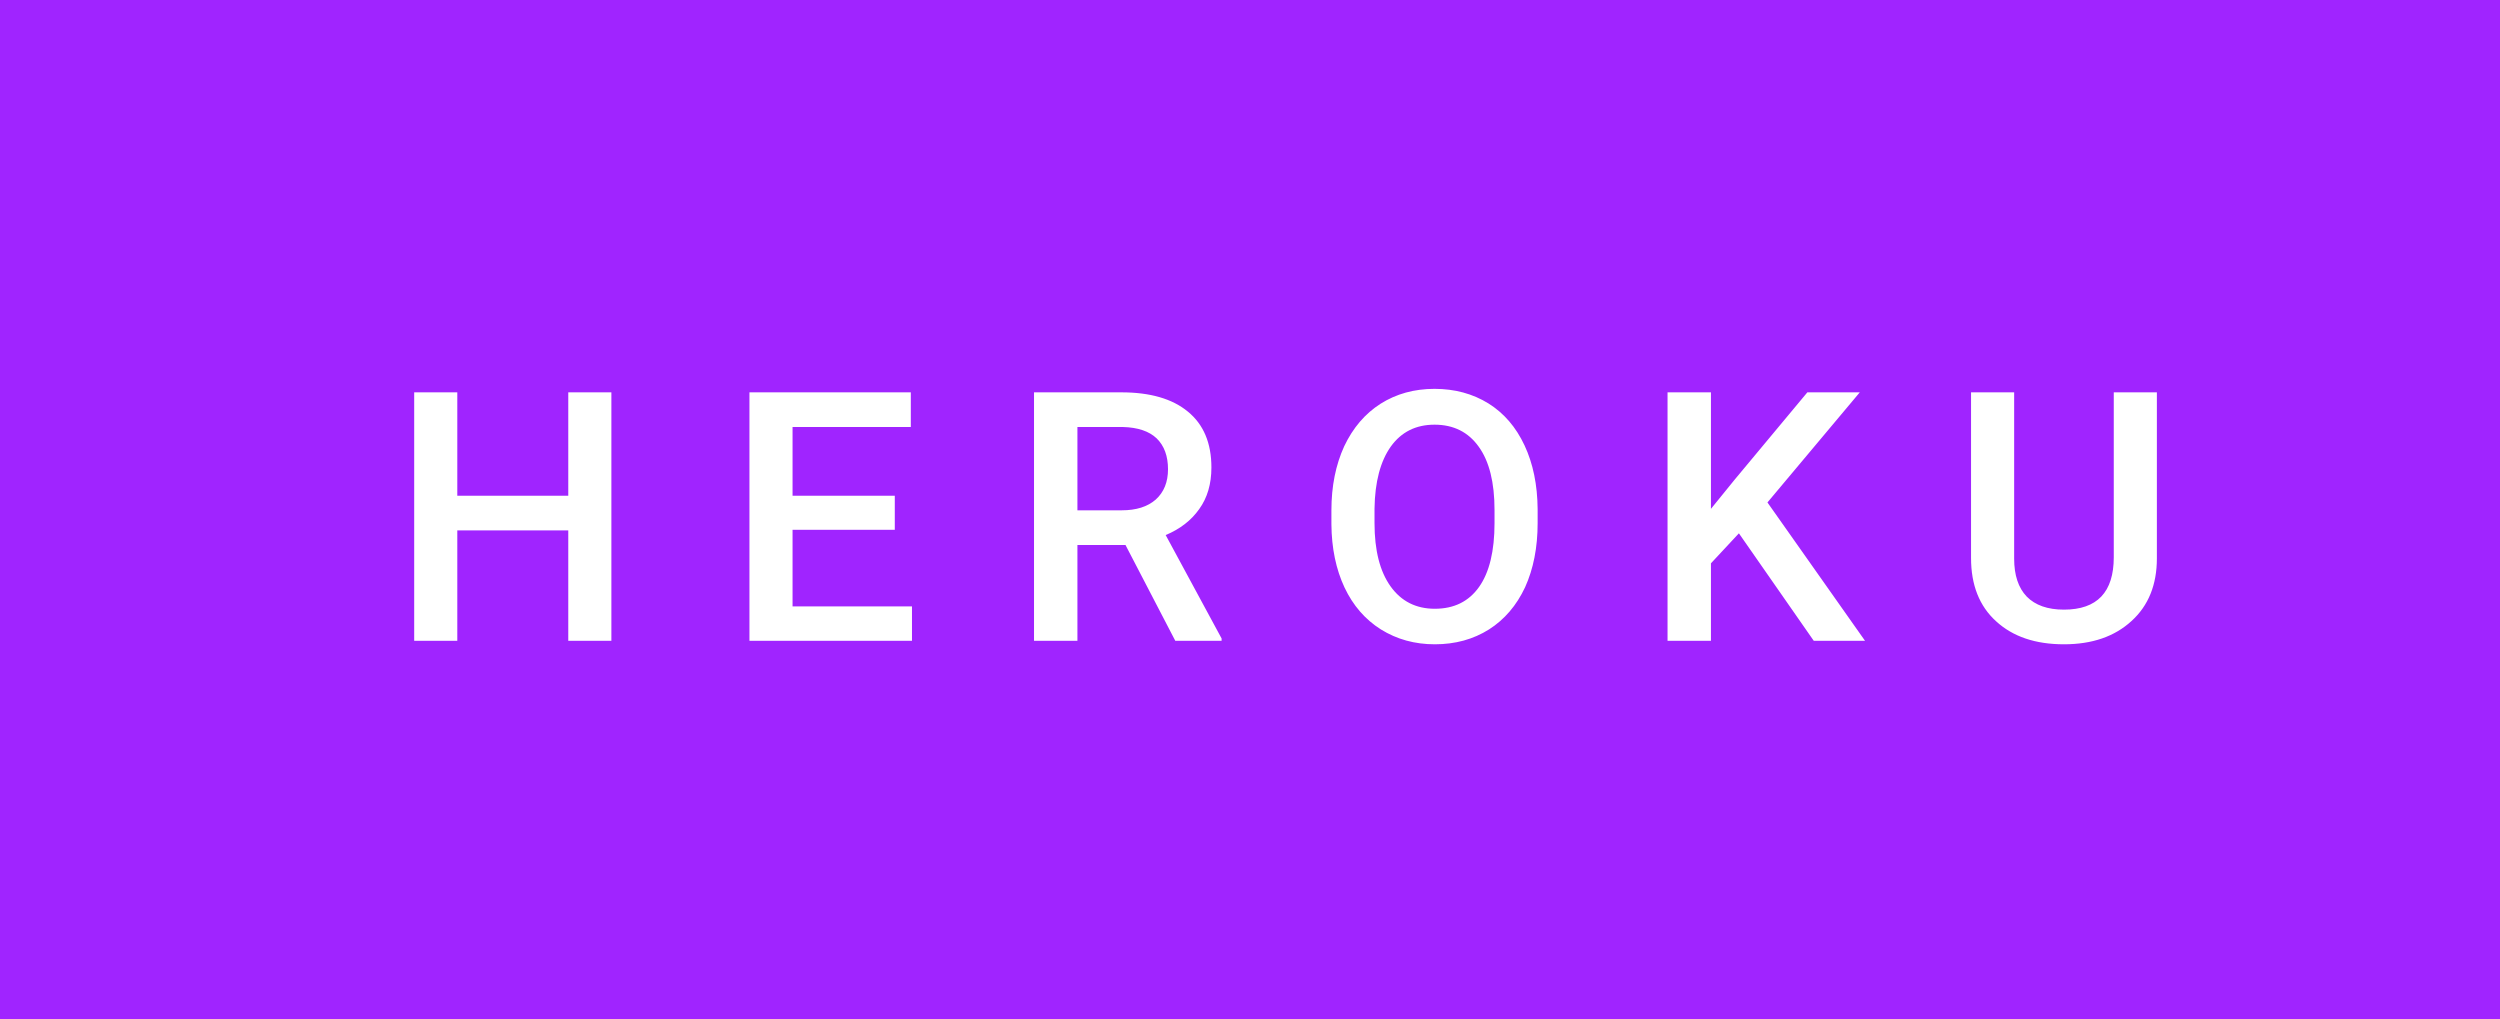 <svg xmlns="http://www.w3.org/2000/svg" width="85.83" height="35" viewBox="0 0 85.83 35"><rect class="svg__rect" x="0" y="0" width="85.83" height="35" fill="#A024FF"/><rect class="svg__rect" x="85.83" y="0" width="0" height="35" fill="#389AD5"/><path class="svg__text" d="M15.70 22L14.22 22L14.22 13.47L15.70 13.47L15.70 17.02L19.51 17.02L19.51 13.47L20.99 13.47L20.99 22L19.51 22L19.51 18.21L15.70 18.21L15.70 22ZM31.31 22L25.73 22L25.73 13.47L31.27 13.47L31.27 14.66L27.21 14.66L27.21 17.02L30.72 17.02L30.72 18.19L27.21 18.19L27.21 20.82L31.31 20.82L31.31 22ZM36.99 22L35.50 22L35.50 13.47L38.50 13.47Q39.98 13.47 40.78 14.13Q41.59 14.79 41.59 16.05L41.59 16.05Q41.59 16.90 41.17 17.48Q40.76 18.06 40.02 18.37L40.02 18.37L41.94 21.92L41.94 22L40.35 22L38.64 18.71L36.99 18.71L36.99 22ZM36.99 14.66L36.99 17.52L38.51 17.52Q39.26 17.52 39.68 17.15Q40.10 16.77 40.10 16.11L40.10 16.11Q40.10 15.43 39.71 15.05Q39.32 14.68 38.55 14.66L38.55 14.66L36.99 14.66ZM45.71 18.00L45.71 18.00L45.71 17.52Q45.71 16.28 46.15 15.32Q46.60 14.37 47.40 13.86Q48.21 13.35 49.25 13.35Q50.29 13.35 51.10 13.85Q51.90 14.35 52.34 15.29Q52.78 16.23 52.79 17.48L52.79 17.48L52.79 17.96Q52.79 19.21 52.36 20.16Q51.92 21.10 51.12 21.61Q50.31 22.12 49.26 22.12L49.26 22.12Q48.23 22.12 47.41 21.61Q46.60 21.10 46.16 20.17Q45.72 19.23 45.71 18.00ZM47.19 17.46L47.19 17.96Q47.19 19.36 47.74 20.13Q48.29 20.90 49.26 20.90L49.26 20.90Q50.25 20.90 50.78 20.15Q51.31 19.40 51.31 17.96L51.31 17.96L51.31 17.51Q51.31 16.09 50.77 15.34Q50.23 14.58 49.25 14.58L49.25 14.58Q48.29 14.58 47.75 15.33Q47.21 16.09 47.19 17.46L47.19 17.46ZM58.74 22L57.25 22L57.25 13.47L58.74 13.47L58.74 17.47L59.56 16.46L62.05 13.47L63.85 13.47L60.68 17.25L64.03 22L62.27 22L59.70 18.31L58.74 19.34L58.74 22ZM67.67 19.16L67.67 19.16L67.67 13.47L69.15 13.47L69.15 19.18Q69.15 20.03 69.58 20.48Q70.02 20.93 70.86 20.93L70.86 20.93Q72.57 20.93 72.57 19.13L72.57 19.13L72.57 13.47L74.05 13.47L74.05 19.17Q74.05 20.53 73.18 21.32Q72.31 22.12 70.86 22.12L70.86 22.12Q69.39 22.12 68.53 21.33Q67.67 20.55 67.67 19.16Z" fill="#FFFFFF"/><path class="svg__text" d="" fill="#FFFFFF" x="98.83"/></svg>